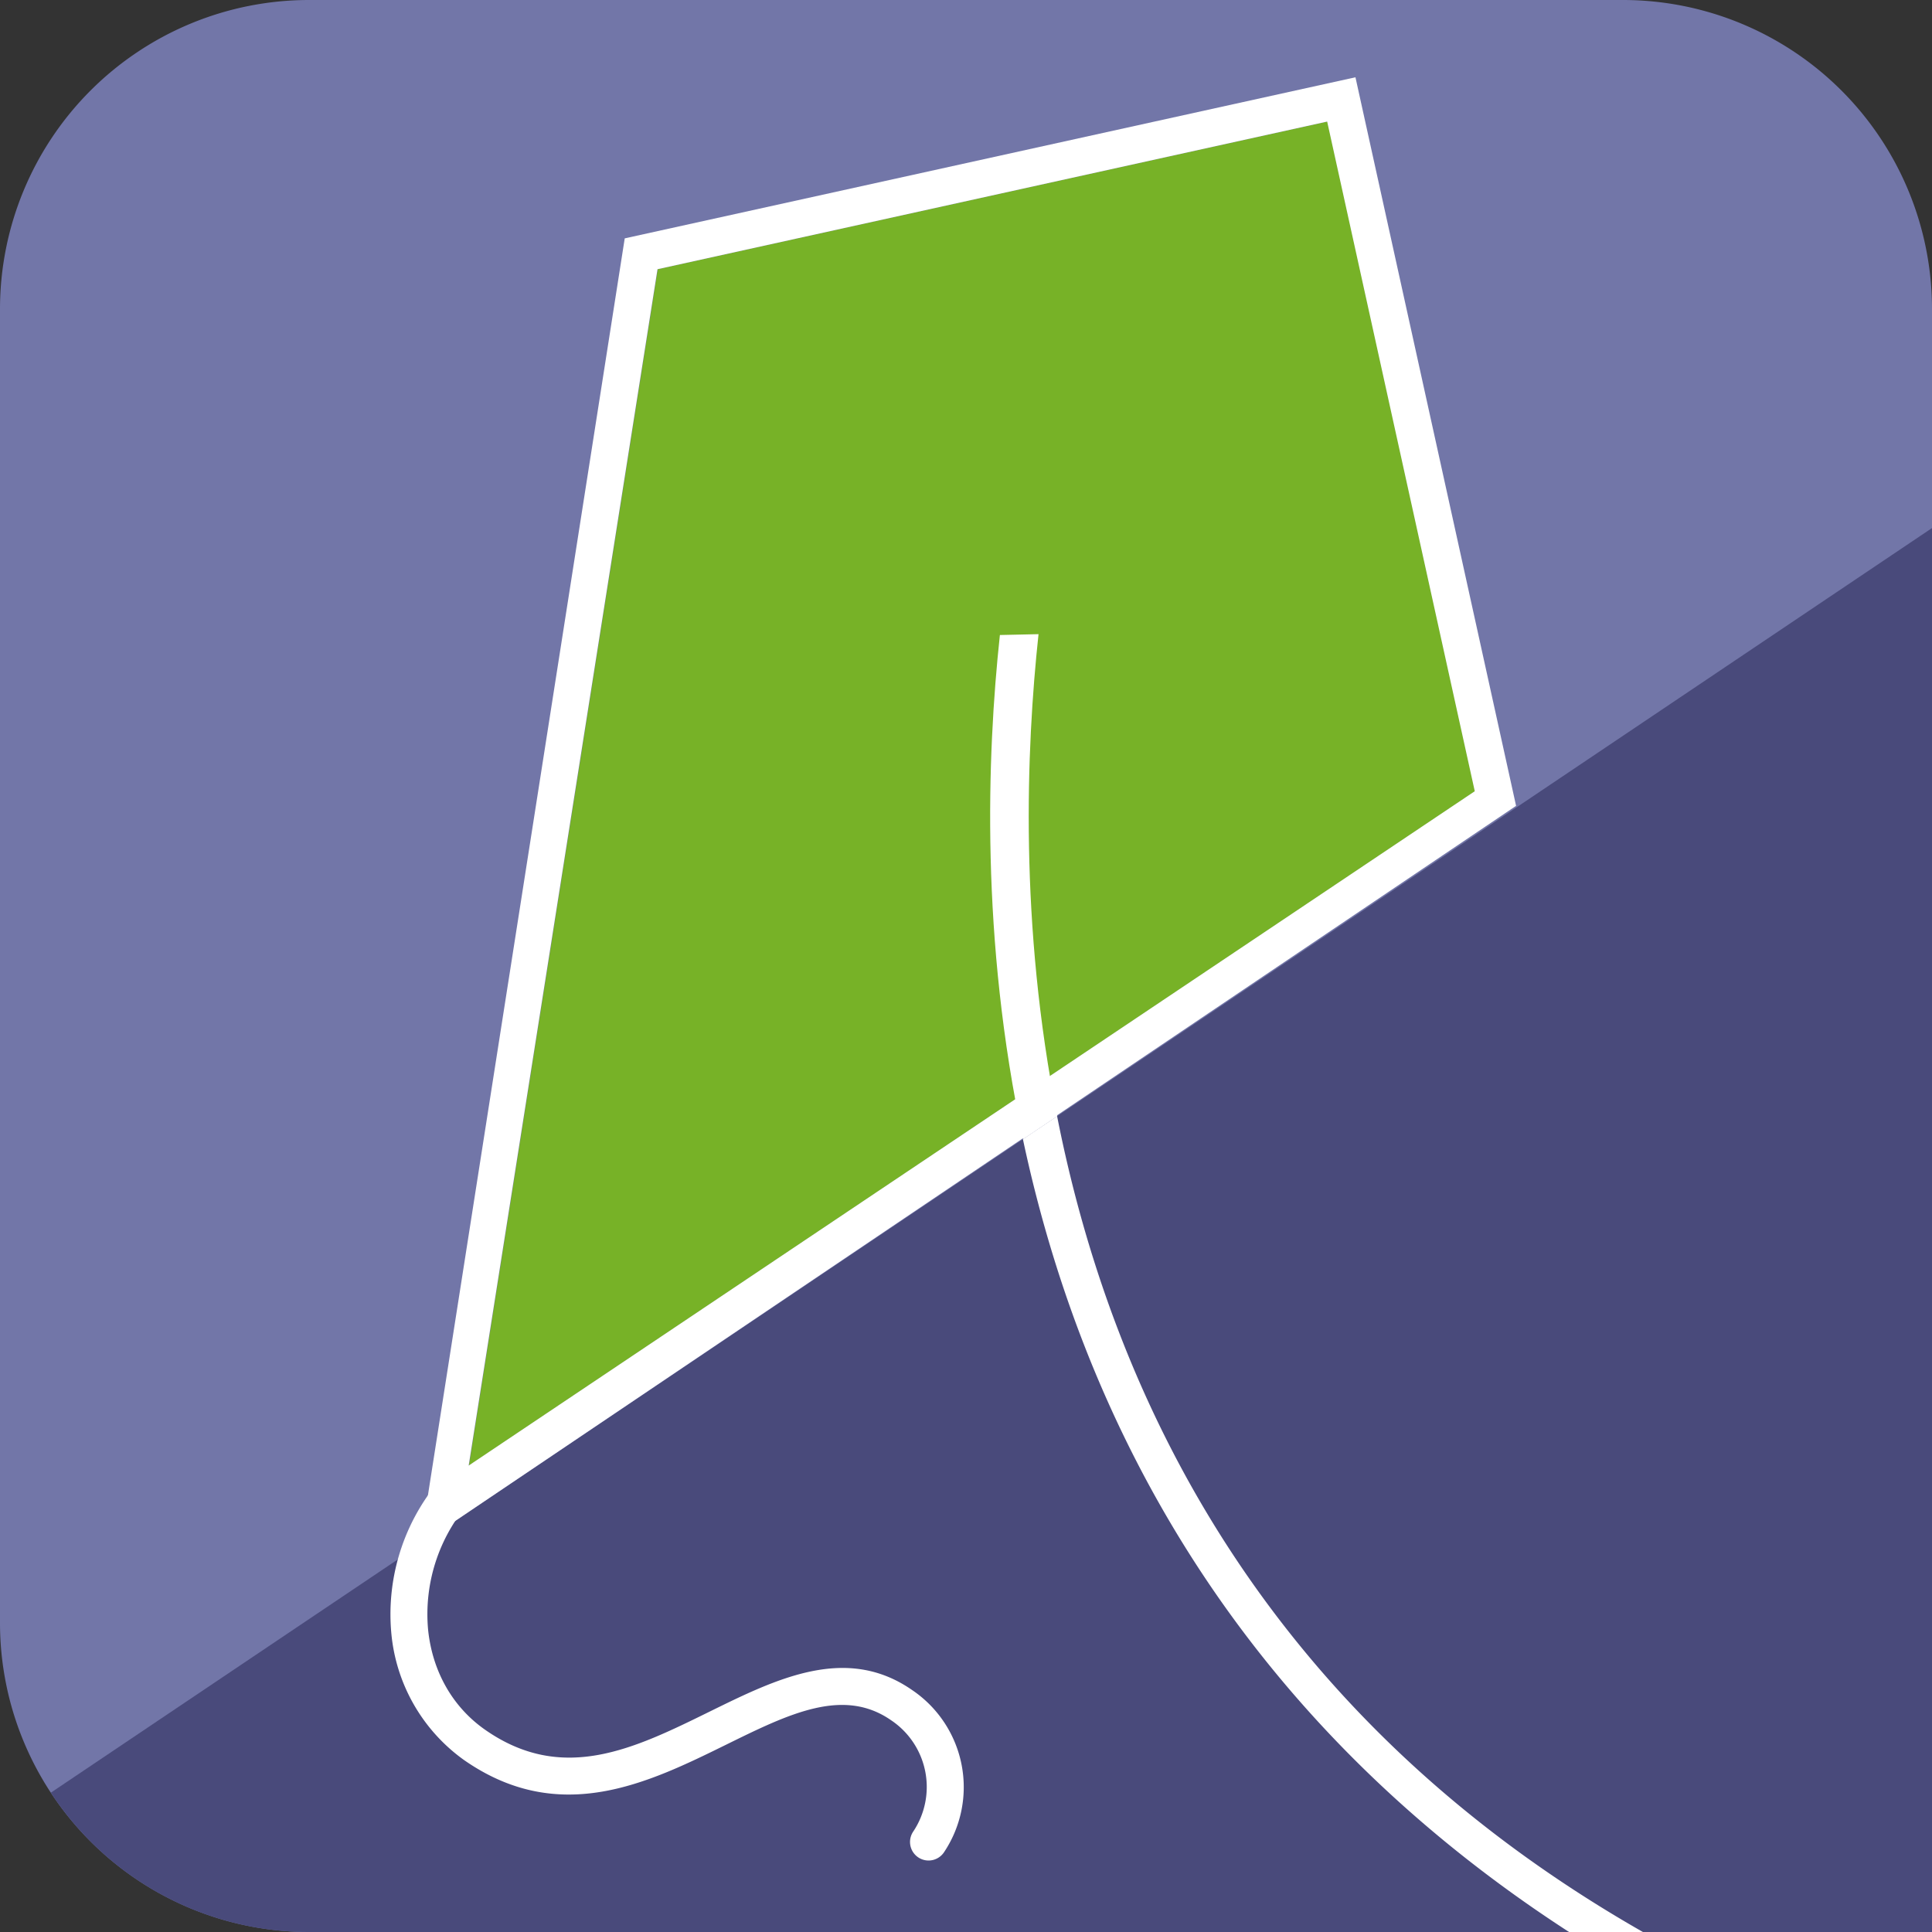 <svg xmlns="http://www.w3.org/2000/svg" viewBox="0 0 500 500"><rect x="0" y="0" width="500" height="500" fill="#333333" stroke="none"/><path d="M80 0h340a80 80 0 0 1 80 80v420H80a80 80 0 0 1-80-80V80A80 80 0 0 1 80 0z" fill="#7276a8"/><path d="M80 500h420V136.66L13.16 463.94A79.89 79.89 0 0 0 80 500z" fill="#494a7b"/><path fill="#77b227" d="M343.54 31.46L170.23 69.67l-48.86 309.62 260.38-174.51-38.21-173.32z"/><path d="M350.79 20L161.68 61.69l-52.93 338.05 283.61-191.19zm-7.32 11.46l38.2 173.31-260.38 174.52 48.87-309.62z" fill="#fff"/><path d="M268.77 164.12l-10 .22c-3.37 31.41-5 78.77 6 130.48l8.85-5.94c-9.83-49.54-8.06-94.88-4.85-124.76z" fill="#fff"/><path d="M273.58 288.88l-8.85 5.94c14.91 70 53 148 141.34 205.18h19.11C327.7 444.39 288 362 273.58 288.88zM240.34 481.5a4.8 4.8 0 0 1-4-7.49 20.77 20.77 0 0 0-5.68-28.78c-12.38-8.64-26.44-1.73-42.71 6.28-20.21 9.94-43.12 21.21-67.84 4a45.42 45.42 0 0 1-18.81-32.56 53.67 53.67 0 0 1 14.37-42 4.81 4.81 0 1 1 7 6.54 44 44 0 0 0-11.86 34.47c1.16 10.75 6.4 19.88 14.75 25.71 20.07 14 38.54 4.91 58.1-4.71 17.41-8.56 35.41-17.42 52.45-5.54a30.32 30.32 0 0 1 8.16 42 4.81 4.81 0 0 1-3.93 2.08z" fill="#fff"/></svg>